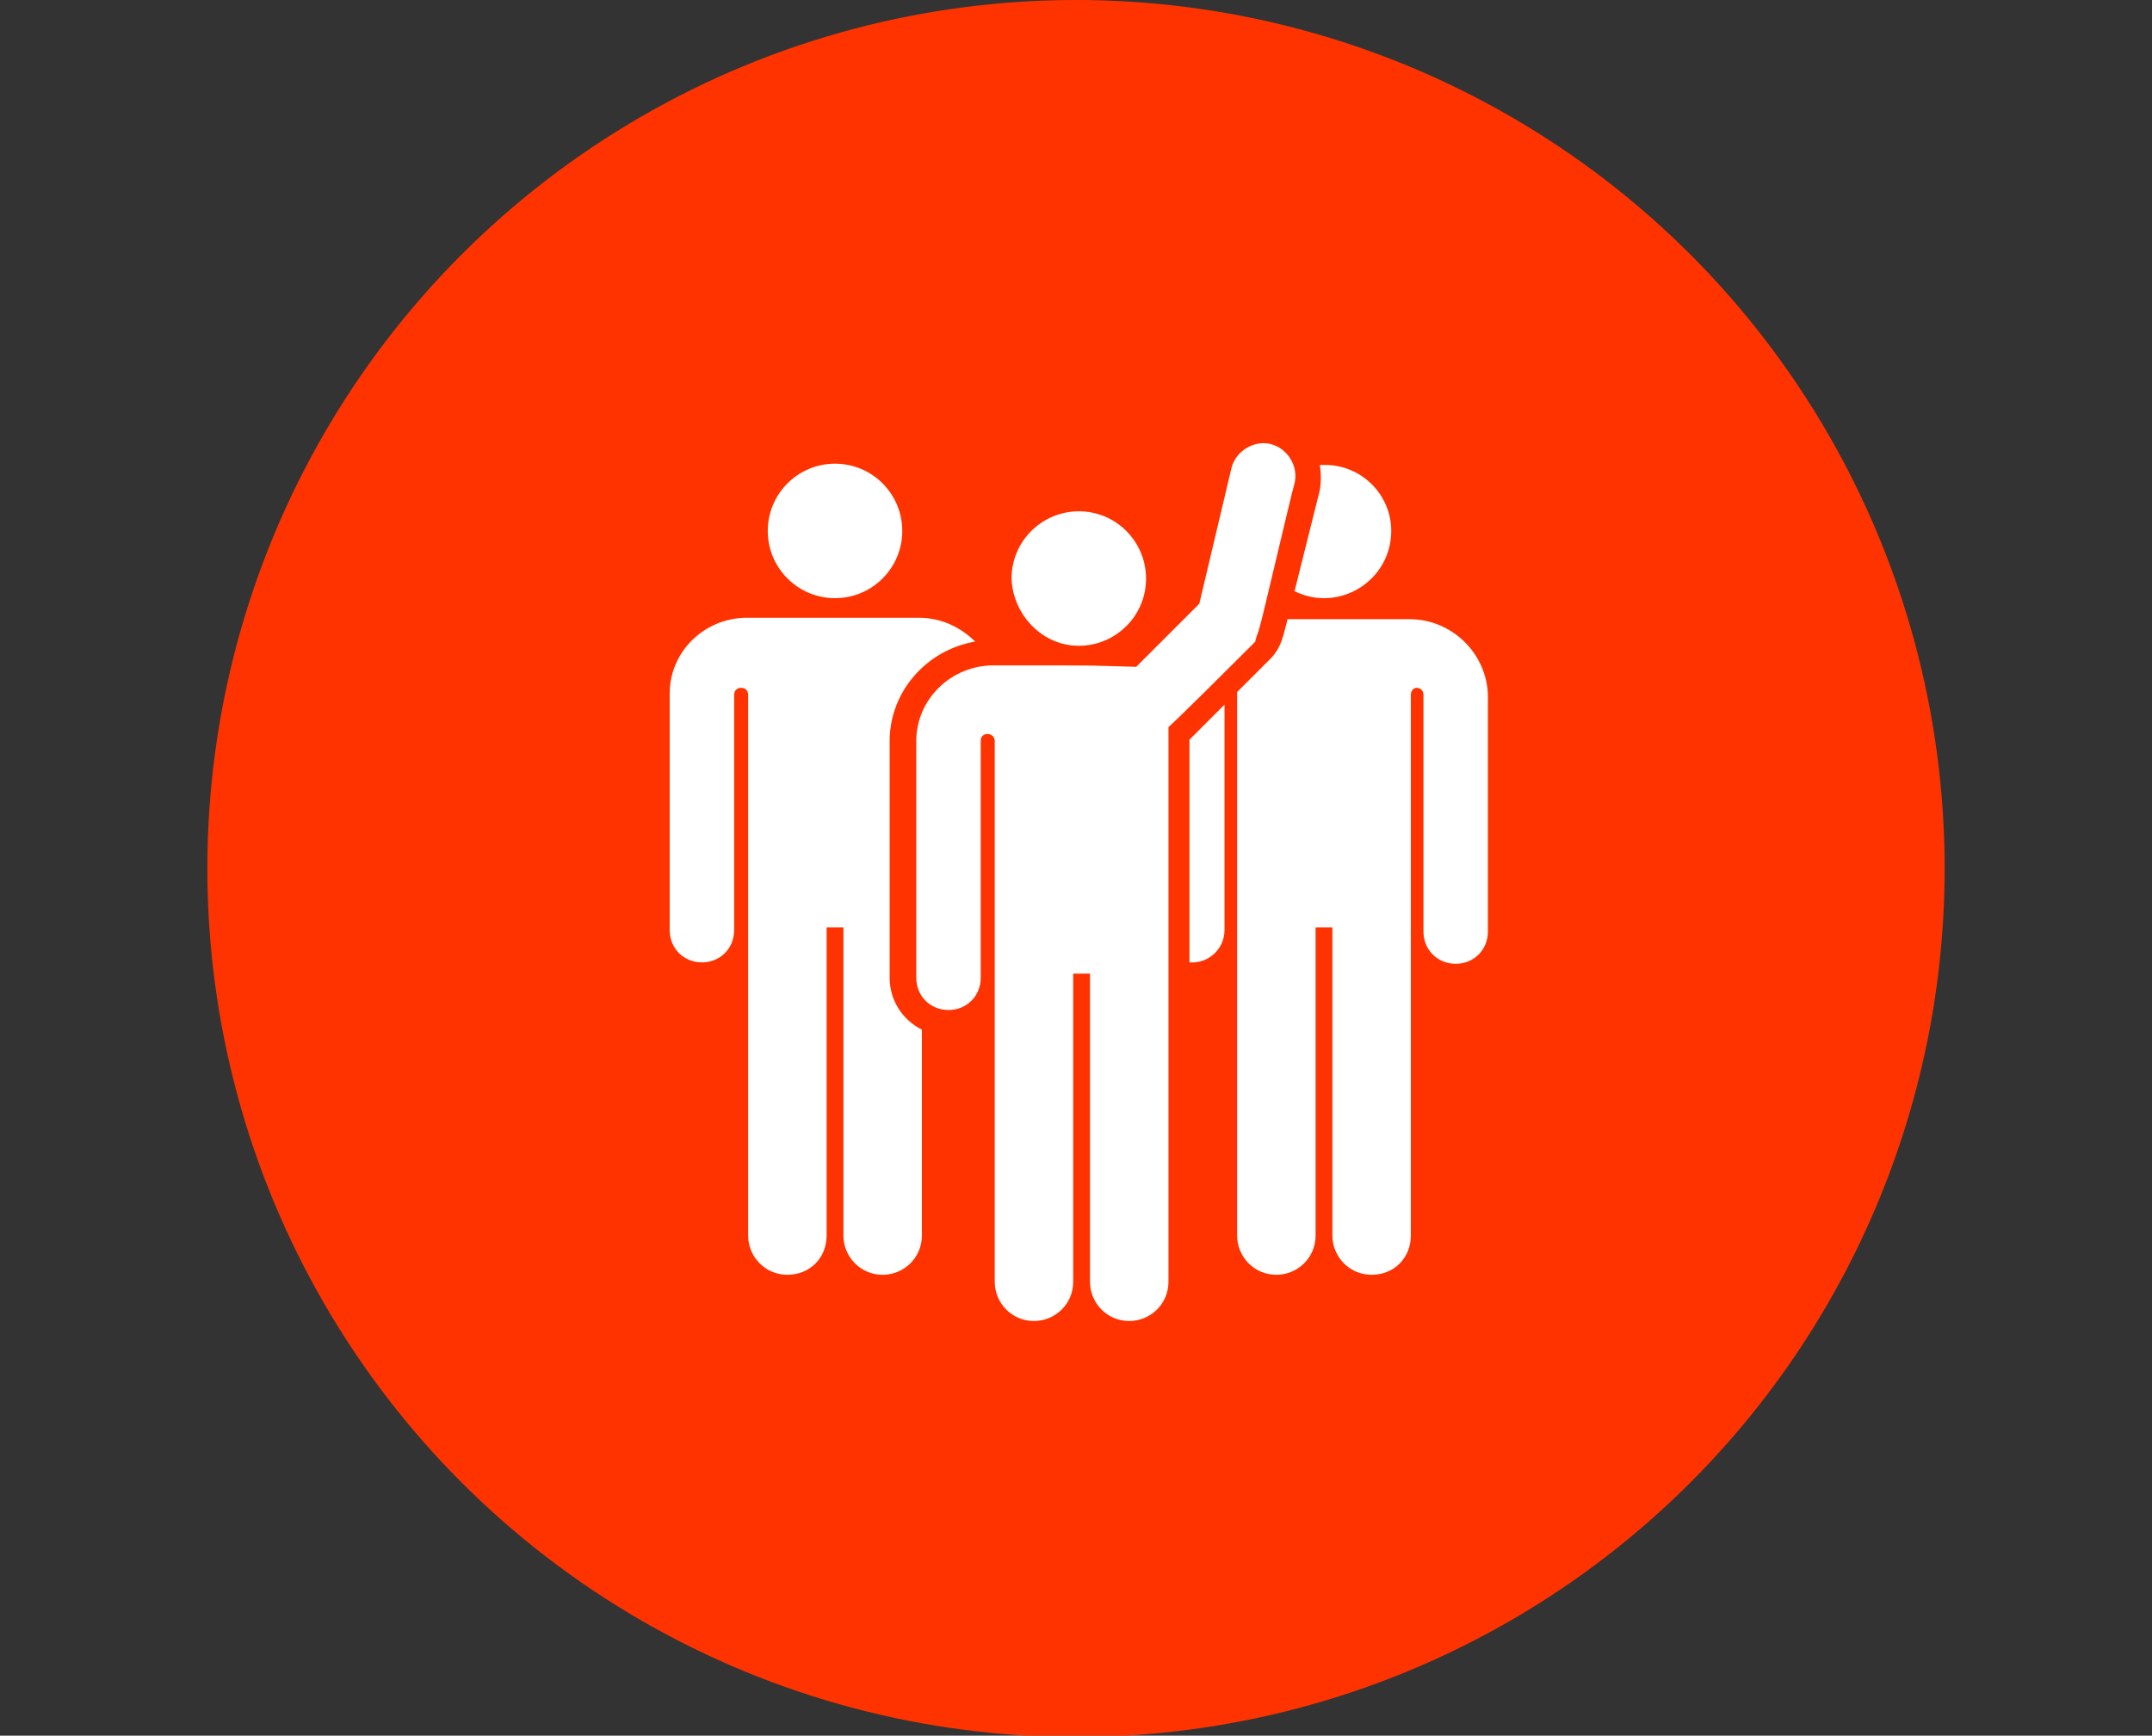 <?xml version="1.0" encoding="utf-8"?>
<!-- Generator: Adobe Illustrator 21.0.0, SVG Export Plug-In . SVG Version: 6.00 Build 0)  -->
<svg version="1.1" id="Camada_1" xmlns="http://www.w3.org/2000/svg" xmlns:xlink="http://www.w3.org/1999/xlink" x="0px" y="0px"
	 viewBox="0 0 153.6 123.9" style="enable-background:new 0 0 153.6 123.9;" xml:space="preserve">
<rect x="0" y="0" width="153.6" height="123.9" fill="#333333" stroke="none"/>
<style type="text/css">
	.st0{fill:#FF3300;}
	.st1{fill:#FFFFFF;}
</style>
<title>testimg</title>
<g id="Camada_2">
	<g id="Camada_1-2">
		<circle class="st0" cx="76.8" cy="62" r="62"/>
	</g>
</g>
<g>
	<path class="st1" d="M63.5,69.8c0,0,0-16.9,0-16.9c0-3.5,2.6-6.5,6.1-7.1c-1-1-2.4-1.7-4-1.7c-1.7,0-10.5,0-12.3,0
		c-3,0-5.5,2.4-5.5,5.4v16.9c0,1.3,1,2.3,2.3,2.3s2.3-1,2.3-2.3l0-16.8c0,0,0,0,0,0c0-0.3,0.2-0.5,0.5-0.5s0.5,0.2,0.5,0.5l0,16.6h0
		v22c0,1.5,1.2,2.8,2.8,2.8s2.8-1.2,2.8-2.8v-22h1.2v22c0,1.5,1.2,2.8,2.8,2.8c1.5,0,2.8-1.2,2.8-2.8V73.5
		C64.4,72.8,63.5,71.4,63.5,69.8z"/>
	<circle class="st1" cx="59.6" cy="37.9" r="4.8"/>
	<path class="st1" d="M84.9,52.8v15.9c1.4,0.1,2.5-1,2.5-2.3l0-16.1L84.9,52.8z"/>
	<path class="st1" d="M100.6,44.2c-0.8,0-7.7,0-8.7,0c-0.3,1.1-0.4,2.1-1.4,3l-2.2,2.2v38.8c0,1.5,1.2,2.8,2.8,2.8
		c1.5,0,2.8-1.2,2.8-2.8v-22h1.2v22c0,1.5,1.2,2.8,2.8,2.8s2.8-1.2,2.8-2.8c0-35.9,0-16.2,0-38.6c0-0.3,0.2-0.5,0.4-0.5
		c0.3,0,0.5,0.2,0.5,0.5v0v16.9c0,1.3,1,2.3,2.3,2.3s2.3-1,2.3-2.3V49.6C106.1,46.6,103.6,44.2,100.6,44.2z"/>
	<path class="st1" d="M92.4,42.2c0.6,0.3,1.3,0.5,2.1,0.5c2.6,0,4.8-2.1,4.8-4.8c0-2.7-2.3-4.9-5.1-4.7c0.1,0.6,0.1,1.2,0,1.8
		L92.4,42.2z"/>
	<path class="st1" d="M89.9,44.8c0.2-0.6,2.3-9.7,2.5-10.3c0.3-1.2-0.5-2.5-1.7-2.8c-1.2-0.3-2.5,0.5-2.8,1.7l-2.3,9.7l-4.5,4.5
		c-4.2-0.1-1.1-0.1-10.2-0.1l0,0c-3,0-5.5,2.4-5.5,5.4c0,0.2,0,16.6,0,16.9c0,1.3,1,2.3,2.3,2.3c1.3,0,2.3-1,2.3-2.3
		c0-18,0-16.9,0-17c0.1-0.6,1-0.5,1,0.1c0,3.4,0,16,0,16.6c0,0,0,22,0,22c0,1.5,1.2,2.8,2.8,2.8c1.5,0,2.8-1.2,2.8-2.8v-22l0,0h1.2
		l0,0v22c0,1.5,1.2,2.8,2.8,2.8c1.5,0,2.8-1.2,2.8-2.8c0-21.3,0-39.6,0-39.6s0,0.1,6.2-6.1C89.6,45.6,89.8,45.2,89.9,44.8z"/>
	<path class="st1" d="M77,46.1c2.6,0,4.8-2.1,4.8-4.8c0-2.6-2.1-4.8-4.8-4.8c-2.6,0-4.8,2.1-4.8,4.8C72.3,43.9,74.4,46.1,77,46.1z"
		/>
</g>
</svg>
